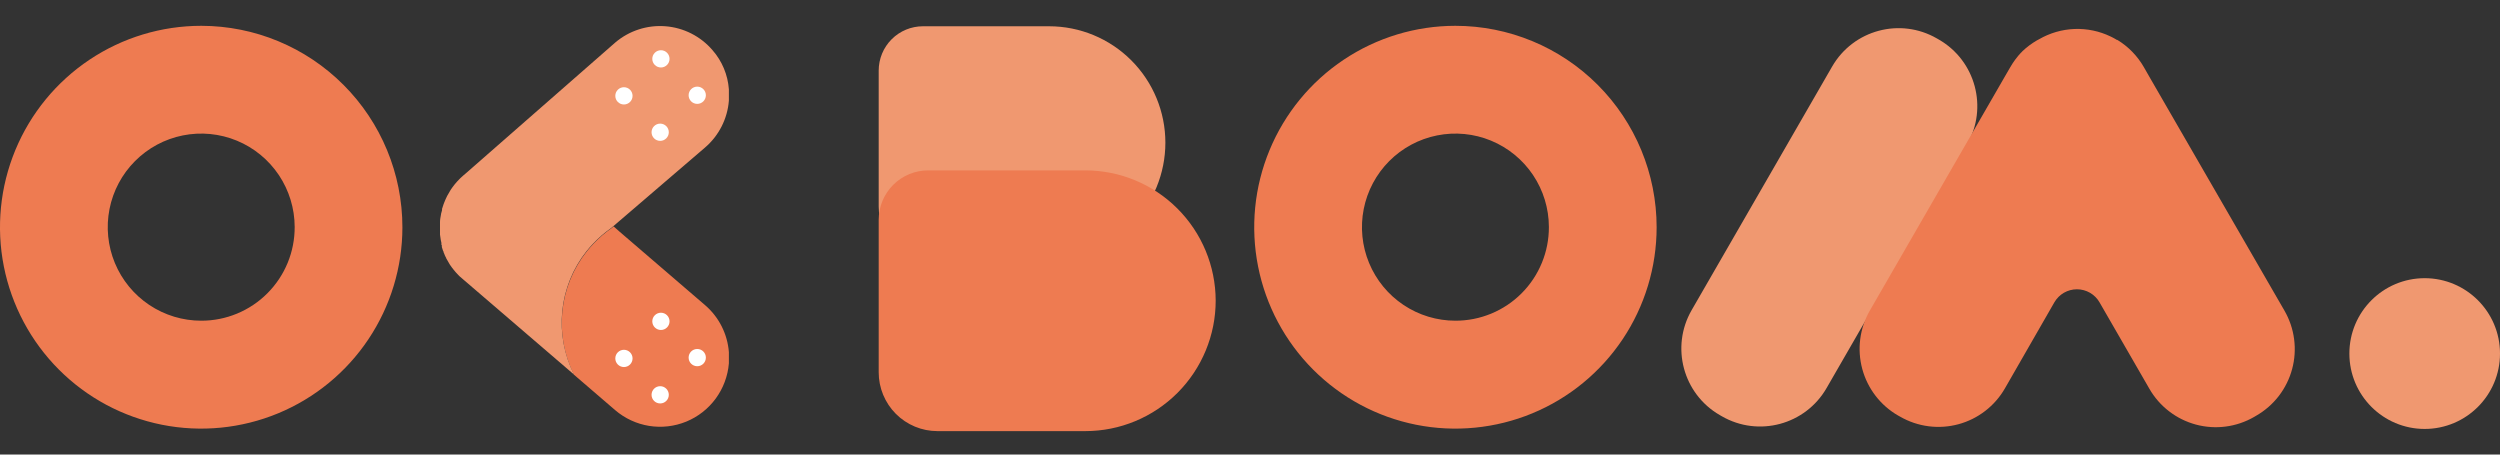 <svg width="132" height="24" viewBox="0 0 132 24" fill="none" xmlns="http://www.w3.org/2000/svg">
<rect x="0" y="0" width="132" height="24" fill="#333333" stroke="none"/>
<path d="M48.73 1.387C46.128 1.387 55.392 1.387 55.392 1.387C57.02 1.387 58.582 2.034 59.733 3.187C60.885 4.339 61.532 5.903 61.532 7.533C61.532 8.34 61.373 9.139 61.065 9.885C60.756 10.63 60.304 11.308 59.733 11.878C59.163 12.449 58.486 12.902 57.742 13.211C56.997 13.52 56.198 13.678 55.392 13.678H49.162C48.428 13.678 47.724 13.387 47.205 12.867C46.686 12.348 46.395 11.643 46.395 10.908V3.728C46.395 3.107 46.641 2.511 47.08 2.072C47.518 1.633 48.113 1.387 48.733 1.387H48.73Z" fill="#F09870"/>
<path d="M49.013 8.996H57.306C59.128 8.997 60.876 9.721 62.166 11.01C63.456 12.298 64.183 14.046 64.188 15.87V15.87C64.188 17.698 63.462 19.451 62.171 20.744C60.88 22.037 59.128 22.763 57.302 22.763H49.498C48.675 22.763 47.886 22.436 47.303 21.853C46.721 21.27 46.395 20.48 46.395 19.656V11.61C46.395 11.266 46.462 10.925 46.594 10.608C46.726 10.29 46.919 10.002 47.162 9.759C47.405 9.516 47.694 9.324 48.012 9.193C48.329 9.062 48.67 8.995 49.013 8.996Z" fill="#EE7B51"/>
<path d="M96.736 3.515L89.319 16.375C88.2 18.314 88.864 20.794 90.801 21.914L90.908 21.976C92.846 23.096 95.323 22.431 96.442 20.492L103.859 7.632C104.978 5.692 104.314 3.212 102.377 2.092L102.27 2.031C100.332 0.911 97.855 1.576 96.736 3.515Z" fill="#F09870"/>
<path d="M119.124 21.951L119.016 22.015C118.555 22.281 118.046 22.453 117.518 22.522C116.991 22.591 116.455 22.555 115.941 22.417C115.427 22.278 114.945 22.039 114.524 21.714C114.102 21.389 113.749 20.983 113.484 20.521L110.854 15.962C110.734 15.753 110.56 15.579 110.351 15.458C110.141 15.338 109.904 15.274 109.663 15.274C109.421 15.274 109.184 15.338 108.975 15.458C108.765 15.579 108.592 15.753 108.471 15.962L105.86 20.506C105.594 20.968 105.241 21.373 104.819 21.698C104.398 22.023 103.916 22.262 103.403 22.4C102.889 22.539 102.353 22.575 101.825 22.506C101.298 22.438 100.789 22.266 100.328 22L100.219 21.94C99.288 21.404 98.607 20.518 98.327 19.479C98.047 18.44 98.191 17.332 98.727 16.399L105.848 4.055L106.147 3.54C106.308 3.261 106.501 3.002 106.721 2.767C106.74 2.767 106.762 2.73 106.781 2.707C107.014 2.486 107.272 2.293 107.549 2.132L107.661 2.073C108.232 1.742 108.874 1.556 109.533 1.53C110.191 1.505 110.846 1.641 111.44 1.927L111.567 1.99L111.683 2.054L111.768 2.106H111.794C112.374 2.459 112.855 2.952 113.193 3.54L113.533 4.134L120.62 16.403C120.887 16.865 121.06 17.376 121.129 17.905C121.199 18.435 121.163 18.973 121.024 19.488C120.885 20.004 120.645 20.487 120.32 20.91C119.994 21.332 119.587 21.686 119.124 21.951V21.951Z" fill="#EE7B51"/>
<path d="M128.023 22.648C130.219 22.648 132 20.866 132 18.668C132 16.47 130.219 14.688 128.023 14.688C125.827 14.688 124.047 16.47 124.047 18.668C124.047 20.866 125.827 22.648 128.023 22.648Z" fill="#F09870"/>
<path d="M76.846 1.363C74.745 1.363 72.692 1.987 70.945 3.155C69.198 4.323 67.836 5.984 67.032 7.927C66.228 9.87 66.017 12.008 66.427 14.07C66.836 16.133 67.848 18.028 69.333 19.515C70.818 21.003 72.711 22.016 74.772 22.427C76.832 22.837 78.968 22.627 80.909 21.823C82.851 21.019 84.51 19.656 85.678 17.908C86.846 16.16 87.469 14.104 87.47 12.001C87.47 9.18 86.351 6.475 84.359 4.48C82.367 2.485 79.664 1.364 76.846 1.363ZM76.846 16.933C75.871 16.933 74.917 16.644 74.106 16.102C73.294 15.559 72.662 14.789 72.288 13.886C71.914 12.985 71.816 11.992 72.005 11.034C72.195 10.076 72.664 9.196 73.353 8.504C74.042 7.813 74.92 7.342 75.877 7.15C76.833 6.958 77.825 7.054 78.727 7.426C79.629 7.799 80.401 8.43 80.944 9.241C81.488 10.052 81.779 11.006 81.781 11.982C81.784 12.632 81.658 13.276 81.411 13.877C81.164 14.478 80.801 15.025 80.342 15.485C79.884 15.945 79.339 16.31 78.739 16.558C78.139 16.807 77.496 16.934 76.846 16.933Z" fill="#EE7B51"/>
<path d="M10.627 1.363C8.526 1.363 6.472 1.985 4.725 3.153C2.977 4.321 1.615 5.982 0.81 7.924C0.005 9.867 -0.206 12.005 0.203 14.068C0.613 16.131 1.624 18.026 3.109 19.514C4.594 21.002 6.487 22.015 8.547 22.426C10.608 22.837 12.744 22.627 14.686 21.823C16.627 21.019 18.287 19.657 19.455 17.908C20.623 16.16 21.247 14.104 21.247 12.001C21.247 9.181 20.129 6.476 18.137 4.482C16.146 2.487 13.445 1.365 10.627 1.363V1.363ZM10.627 16.933C9.652 16.934 8.698 16.645 7.886 16.104C7.074 15.562 6.441 14.791 6.066 13.889C5.692 12.987 5.593 11.994 5.782 11.036C5.971 10.078 6.44 9.197 7.129 8.506C7.818 7.814 8.696 7.342 9.653 7.15C10.609 6.958 11.602 7.054 12.504 7.426C13.406 7.798 14.178 8.43 14.722 9.241C15.265 10.052 15.557 11.006 15.559 11.982C15.561 12.632 15.436 13.276 15.189 13.877C14.942 14.477 14.579 15.023 14.121 15.483C13.663 15.944 13.118 16.308 12.519 16.557C11.919 16.806 11.277 16.934 10.627 16.933Z" fill="#EE7B51"/>
<path d="M38.485 18.592V19.186C38.429 19.856 38.19 20.497 37.793 21.04C37.397 21.582 36.858 22.005 36.237 22.26C35.615 22.515 34.935 22.594 34.272 22.487C33.609 22.38 32.989 22.091 32.479 21.654L30.308 19.787C29.786 18.749 29.573 17.583 29.693 16.427C29.813 15.272 30.262 14.175 30.987 13.267C31.099 13.129 31.214 12.995 31.337 12.868C31.624 12.561 31.943 12.286 32.289 12.046L32.397 11.953L32.714 12.233L37.242 16.124C37.965 16.751 38.411 17.638 38.485 18.592Z" fill="#EE7B51"/>
<path d="M38.485 4.719V5.313C38.41 6.272 37.957 7.162 37.228 7.788L32.378 11.948L32.27 12.041C31.925 12.28 31.606 12.555 31.319 12.862C31.196 12.989 31.08 13.124 30.968 13.262C30.247 14.172 29.802 15.27 29.686 16.425C29.57 17.581 29.787 18.745 30.312 19.781L24.538 14.823L24.411 14.714L24.273 14.595L24.202 14.524C24.034 14.353 23.883 14.167 23.75 13.968L23.713 13.904C23.676 13.844 23.642 13.788 23.612 13.729L23.564 13.646C23.564 13.617 23.538 13.591 23.527 13.564C23.515 13.538 23.527 13.564 23.527 13.564C23.512 13.542 23.501 13.518 23.493 13.493C23.481 13.47 23.471 13.444 23.463 13.419L23.418 13.31C23.418 13.288 23.418 13.266 23.392 13.239L23.359 13.139C23.347 13.108 23.337 13.077 23.329 13.045V12.982C23.329 12.96 23.329 12.937 23.31 12.918C23.291 12.9 23.31 12.862 23.31 12.84C23.31 12.818 23.284 12.728 23.273 12.672C23.262 12.616 23.243 12.482 23.232 12.388C23.232 12.358 23.232 12.325 23.232 12.291C23.232 12.261 23.232 12.228 23.232 12.198C23.23 12.167 23.23 12.136 23.232 12.104C23.232 12.071 23.232 12.037 23.232 12.007C23.232 11.974 23.232 11.94 23.232 11.91C23.23 11.879 23.23 11.848 23.232 11.817C23.232 11.787 23.232 11.754 23.232 11.724C23.232 11.593 23.258 11.466 23.28 11.35C23.28 11.294 23.303 11.238 23.318 11.182L23.34 11.096C23.34 11.07 23.34 11.048 23.34 11.029C23.366 10.943 23.392 10.861 23.422 10.779L23.445 10.719C23.493 10.592 23.549 10.469 23.609 10.346L23.657 10.264C23.687 10.203 23.721 10.145 23.758 10.088L23.795 10.025C23.927 9.824 24.078 9.638 24.247 9.468L24.317 9.397C24.366 9.349 24.418 9.304 24.47 9.259L24.597 9.151L32.479 2.251C33.214 1.623 34.167 1.312 35.131 1.386C36.094 1.46 36.989 1.913 37.619 2.647C38.126 3.224 38.43 3.952 38.485 4.719V4.719Z" fill="#F09870"/>
<path d="M34.858 21.302C35.109 21.302 35.313 21.098 35.313 20.846C35.313 20.595 35.109 20.391 34.858 20.391C34.606 20.391 34.402 20.595 34.402 20.846C34.402 21.098 34.606 21.302 34.858 21.302Z" fill="white"/>
<path d="M32.944 19.38C33.195 19.38 33.399 19.176 33.399 18.924C33.399 18.673 33.195 18.469 32.944 18.469C32.692 18.469 32.488 18.673 32.488 18.924C32.488 19.176 32.692 19.38 32.944 19.38Z" fill="white"/>
<path d="M36.815 19.337C37.066 19.337 37.27 19.133 37.27 18.881C37.27 18.63 37.066 18.426 36.815 18.426C36.563 18.426 36.359 18.63 36.359 18.881C36.359 19.133 36.563 19.337 36.815 19.337Z" fill="white"/>
<path d="M34.897 17.423C35.148 17.423 35.352 17.219 35.352 16.967C35.352 16.716 35.148 16.512 34.897 16.512C34.645 16.512 34.441 16.716 34.441 16.967C34.441 17.219 34.645 17.423 34.897 17.423Z" fill="white"/>
<path d="M34.858 7.438C35.109 7.438 35.313 7.234 35.313 6.983C35.313 6.731 35.109 6.527 34.858 6.527C34.606 6.527 34.402 6.731 34.402 6.983C34.402 7.234 34.606 7.438 34.858 7.438Z" fill="white"/>
<path d="M32.944 5.517C33.195 5.517 33.399 5.313 33.399 5.061C33.399 4.809 33.195 4.605 32.944 4.605C32.692 4.605 32.488 4.809 32.488 5.061C32.488 5.313 32.692 5.517 32.944 5.517Z" fill="white"/>
<path d="M36.815 5.485C37.066 5.485 37.27 5.281 37.27 5.03C37.27 4.778 37.066 4.574 36.815 4.574C36.563 4.574 36.359 4.778 36.359 5.03C36.359 5.281 36.563 5.485 36.815 5.485Z" fill="white"/>
<path d="M34.897 3.563C35.148 3.563 35.352 3.359 35.352 3.108C35.352 2.856 35.148 2.652 34.897 2.652C34.645 2.652 34.441 2.856 34.441 3.108C34.441 3.359 34.645 3.563 34.897 3.563Z" fill="white"/>
</svg>
